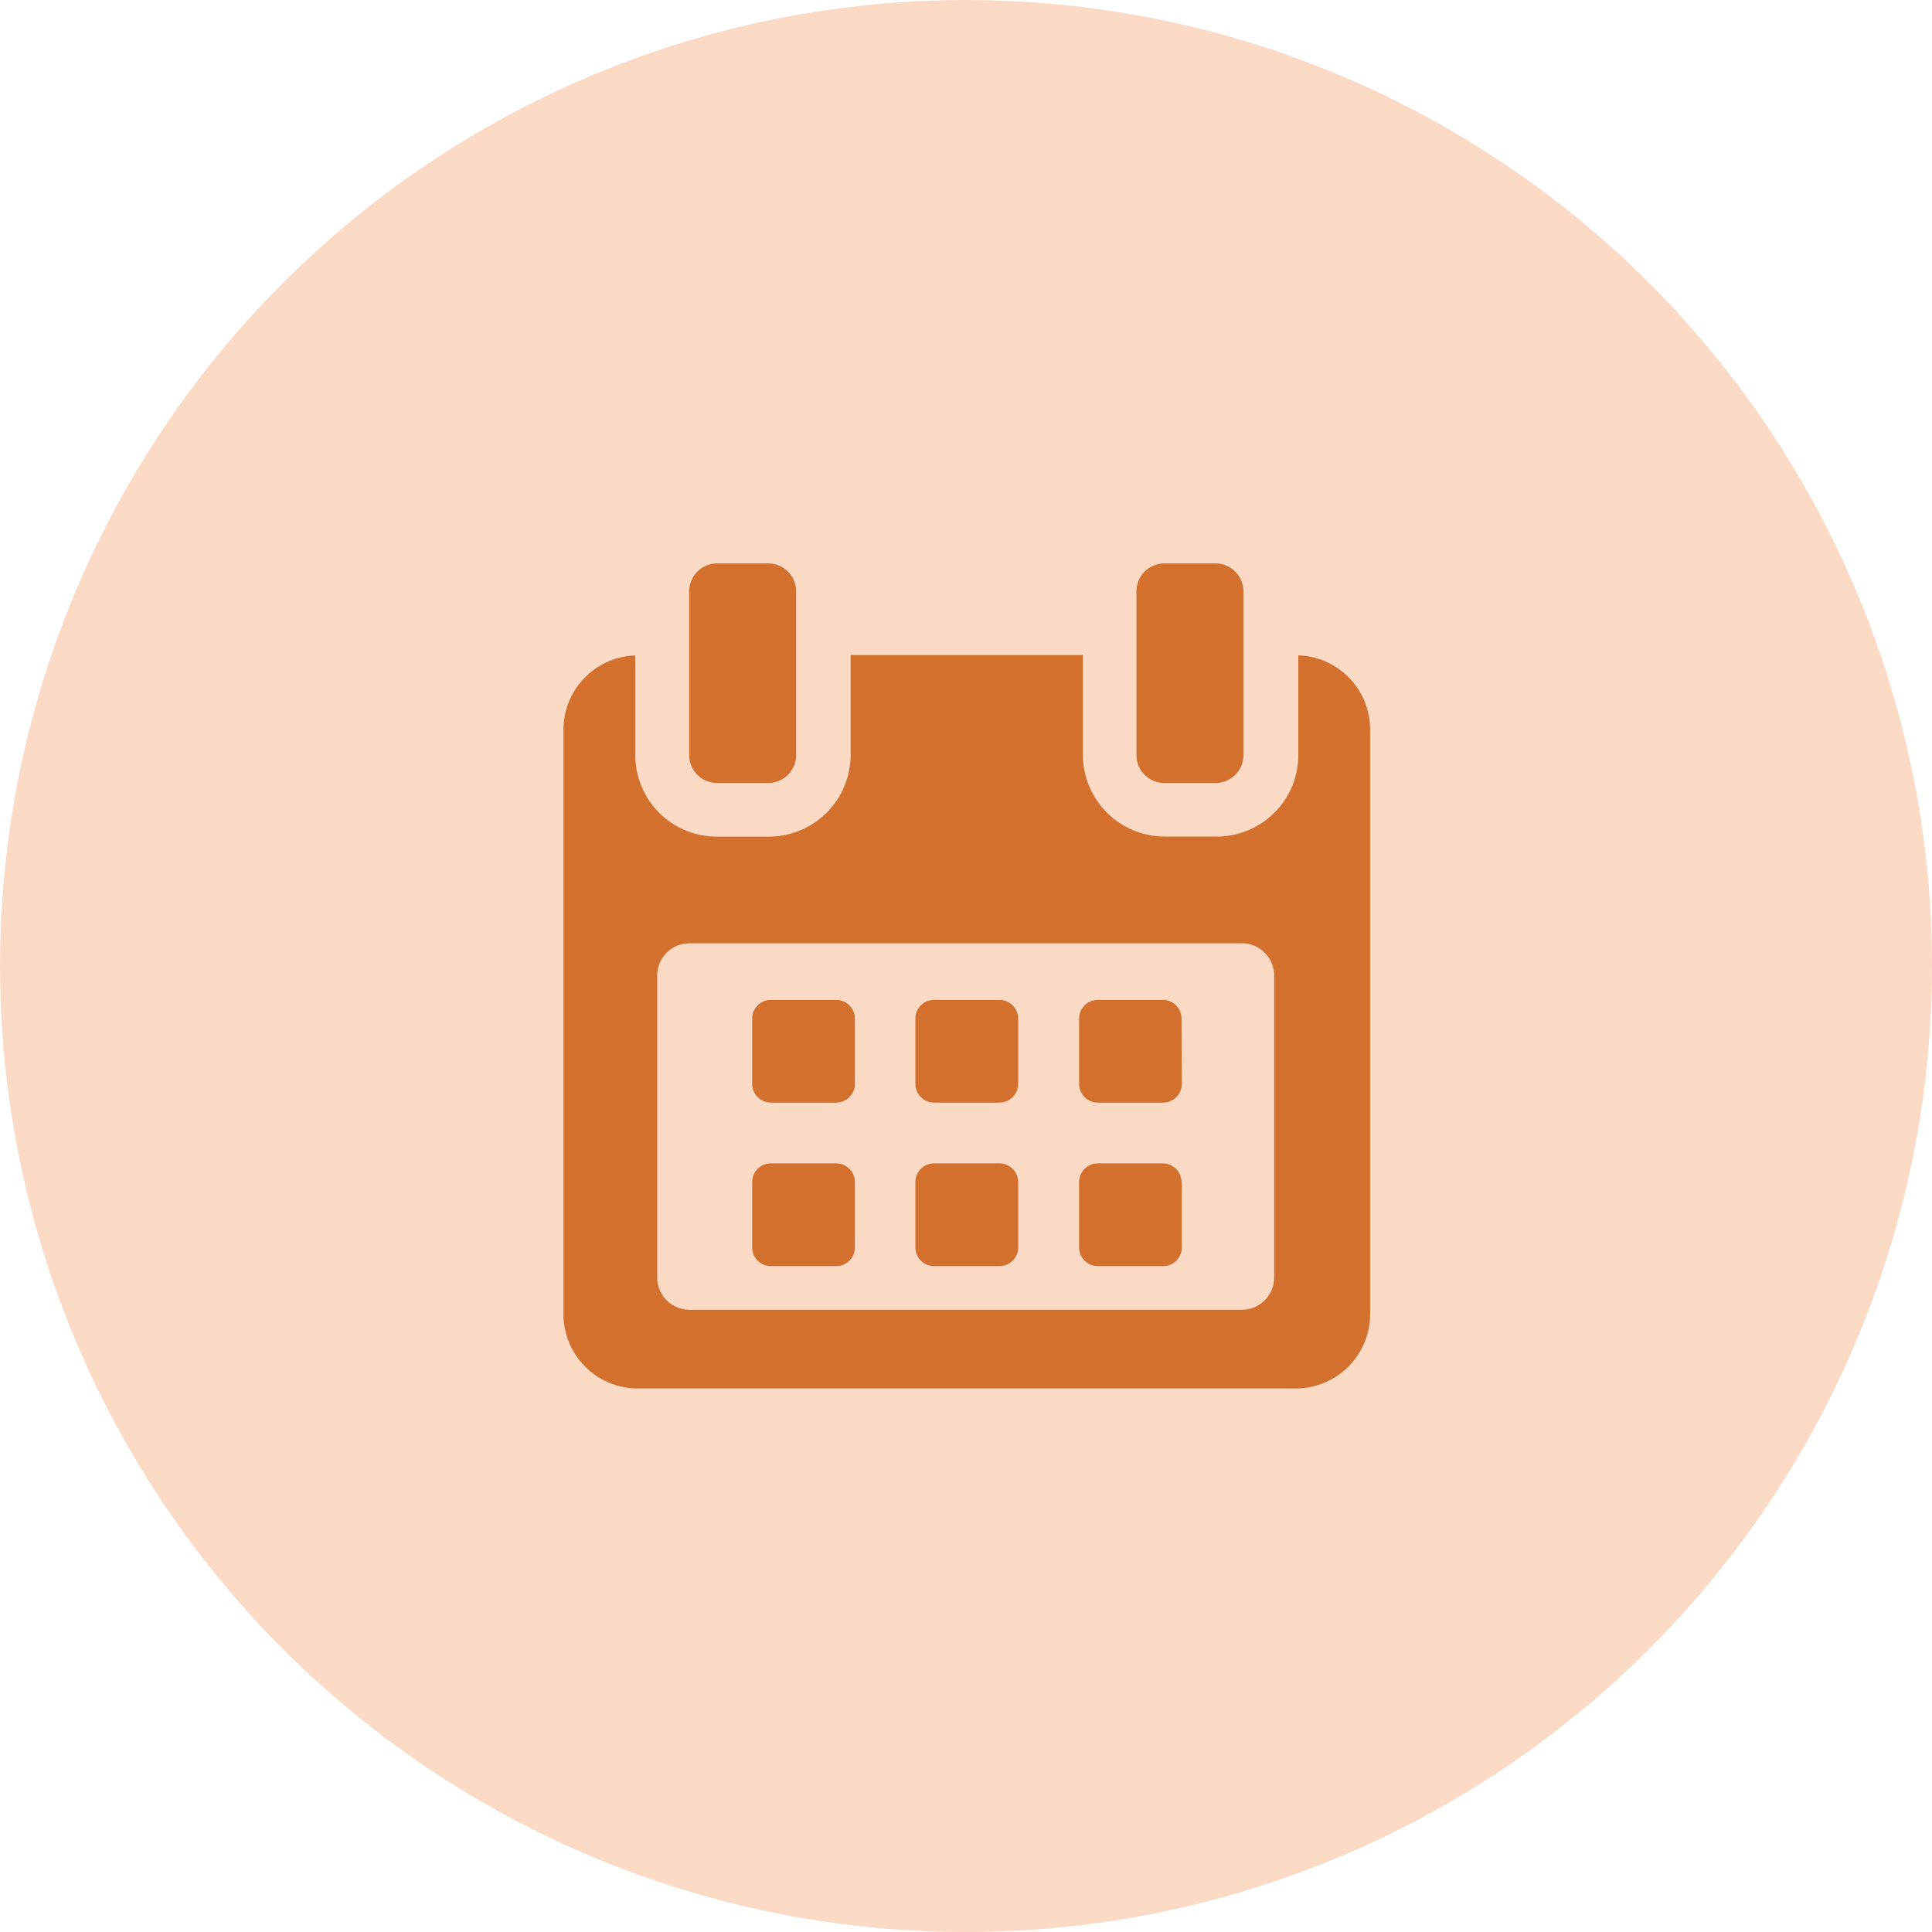 <svg xmlns="http://www.w3.org/2000/svg" width="24" height="24" viewBox="0 0 24 24">
  <g id="Group_4139" data-name="Group 4139" transform="translate(-93 -250)">
    <circle id="Ellipse_37" data-name="Ellipse 37" cx="12" cy="12" r="12" transform="translate(93 250)" fill="#fbdac5"/>
    <g id="Group_4066" data-name="Group 4066" transform="translate(100 257)" opacity="0.77">
      <path id="Path_1222" data-name="Path 1222" d="M147.766,175.009a.233.233,0,0,0-.232-.232h-.812a.233.233,0,0,0-.232.232v.811a.233.233,0,0,0,.232.233h.812a.233.233,0,0,0,.232-.233v-.811Z" transform="translate(-144.146 -169.356)" fill="#c75000"/>
      <path id="Path_1224" data-name="Path 1224" d="M166.54,175.009a.233.233,0,0,0-.232-.232H165.5a.233.233,0,0,0-.232.232v.811a.233.233,0,0,0,.232.233h.812a.233.233,0,0,0,.232-.233Z" transform="translate(-158.863 -169.356)" fill="#c75000"/>
      <path id="Path_1226" data-name="Path 1226" d="M157.153,184.4a.232.232,0,0,0-.232-.233h-.812a.232.232,0,0,0-.233.233v.811a.232.232,0,0,0,.233.232h.812a.232.232,0,0,0,.232-.232Z" transform="translate(-151.505 -176.715)" fill="#c75000"/>
      <path id="Path_1223" data-name="Path 1223" d="M157.153,175.009a.233.233,0,0,0-.232-.232h-.812a.233.233,0,0,0-.233.232v.811a.233.233,0,0,0,.233.233h.812a.233.233,0,0,0,.232-.233Z" transform="translate(-151.505 -169.356)" fill="#c75000"/>
      <path id="Path_1225" data-name="Path 1225" d="M147.766,184.4a.232.232,0,0,0-.232-.233h-.812a.232.232,0,0,0-.232.233v.811a.232.232,0,0,0,.232.232h.812a.232.232,0,0,0,.232-.232V184.4Z" transform="translate(-144.146 -176.715)" fill="#c75000"/>
      <path id="Path_1227" data-name="Path 1227" d="M166.54,184.4a.232.232,0,0,0-.232-.233H165.5a.232.232,0,0,0-.232.233v.811a.232.232,0,0,0,.232.232h.812a.232.232,0,0,0,.232-.232V184.4Z" transform="translate(-158.863 -176.715)" fill="#c75000"/>
      <path id="Path_1228" data-name="Path 1228" d="M144.773,154.954v1.239a1.012,1.012,0,0,1-1.015,1.012h-.64a1.017,1.017,0,0,1-1.021-1.012V154.95h-2.885v1.244a1.017,1.017,0,0,1-1.021,1.012h-.64a1.012,1.012,0,0,1-1.014-1.012v-1.239a.923.923,0,0,0-.892.918v7.264a.923.923,0,0,0,.919.924h8.182a.924.924,0,0,0,.919-.924v-7.264A.923.923,0,0,0,144.773,154.954Zm-.3,7.729a.4.4,0,0,1-.4.4h-6.864a.4.4,0,0,1-.4-.4v-3.752a.4.4,0,0,1,.4-.4h6.864a.4.4,0,0,1,.4.4v3.752Z" transform="translate(-135.645 -153.813)" fill="#c75000"/>
      <path id="Path_1229" data-name="Path 1229" d="M143.2,152.418h.633a.348.348,0,0,0,.348-.348v-2.032a.348.348,0,0,0-.348-.348H143.2a.348.348,0,0,0-.348.348v2.032A.348.348,0,0,0,143.2,152.418Z" transform="translate(-141.291 -149.691)" fill="#c75000"/>
      <path id="Path_1230" data-name="Path 1230" d="M168.93,152.418h.633a.348.348,0,0,0,.348-.348v-2.032a.348.348,0,0,0-.348-.348h-.633a.348.348,0,0,0-.348.348v2.032A.348.348,0,0,0,168.93,152.418Z" transform="translate(-161.465 -149.691)" fill="#c75000"/>
    </g>
  </g>
</svg>
